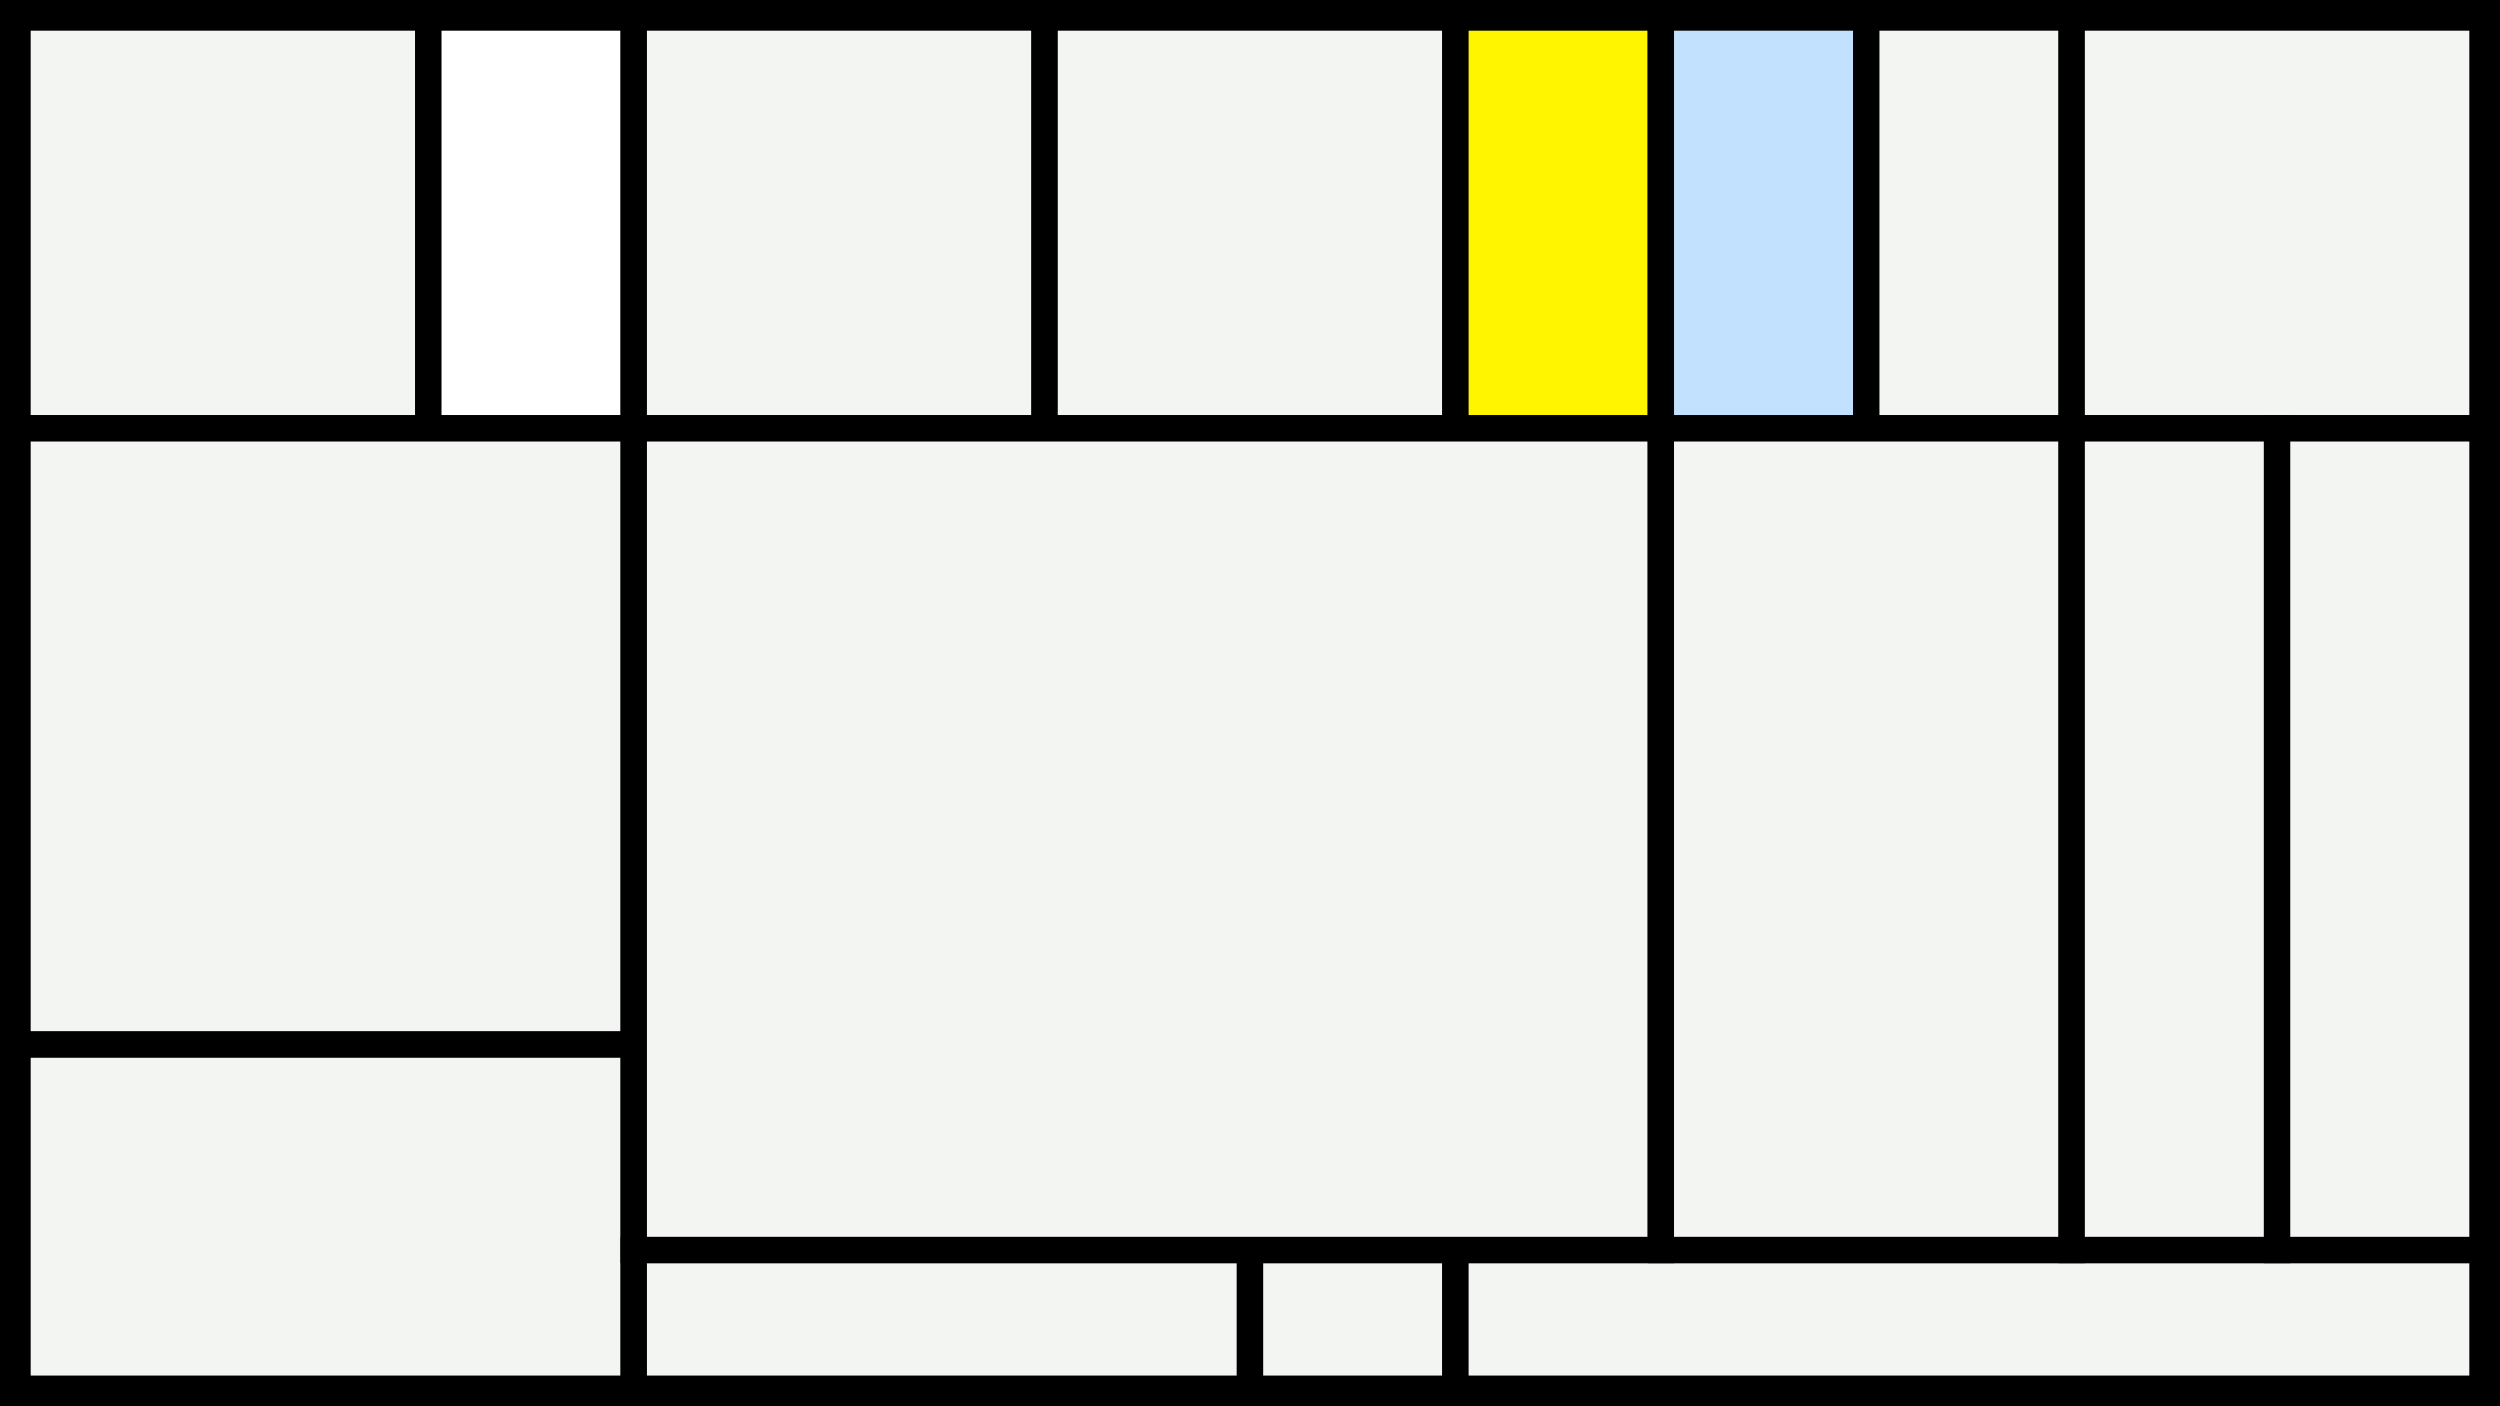 <svg width="1200" height="675" viewBox="-500 -500 1200 675" xmlns="http://www.w3.org/2000/svg"><style>.monpath{stroke-width: 12.656; stroke: #000}</style><path d="M-500-500h1200v675h-1200z" fill="#000"/><path d="M-491.6-491.6h197.2v197.2h-197.2z" class="monpath" fill="#F2F5F1"/><path d="M-294.4-491.6h98.6v197.2h-98.6z" class="monpath" fill="#fff"/><path d="M-491.6-294.4h295.8v295.8h-295.8z" class="monpath" fill="#F2F5F1"/><path d="M-491.6 1.4h295.8v165.2h-295.8z" class="monpath" fill="#F2F5F1"/><path d="M-195.8-491.6h197.2v197.2h-197.2z" class="monpath" fill="#F2F5F1"/><path d="M-195.8 100h295.8v66.6h-295.8z" class="monpath" fill="#F2F5F1"/><path d="M100 100h98.6v66.6h-98.6z" class="monpath" fill="#F2F5F1"/><path d="M198.6 100h493v66.6h-493z" class="monpath" fill="#F2F5F1"/><path d="M1.4-491.6h197.2v197.2h-197.2z" class="monpath" fill="#F2F5F1"/><path d="M198.6-491.6h98.6v197.2h-98.6z" class="monpath" fill="#fff500"/><path d="M-195.8-294.4h493v394.4h-493z" class="monpath" fill="#F2F5F1"/><path d="M297.2-491.6h98.6v197.2h-98.6z" class="monpath" fill="#c2e1ff"/><path d="M395.8-491.6h98.6v197.2h-98.6z" class="monpath" fill="#F2F5F1"/><path d="M494.4-491.6h197.2v197.2h-197.2z" class="monpath" fill="#F2F5F1"/><path d="M297.2-294.4h197.2v394.4h-197.2z" class="monpath" fill="#F2F5F1"/><path d="M494.4-294.4h98.6v394.4h-98.6z" class="monpath" fill="#F2F5F1"/><path d="M593-294.4h98.6v394.4h-98.6z" class="monpath" fill="#F2F5F1"/></svg>